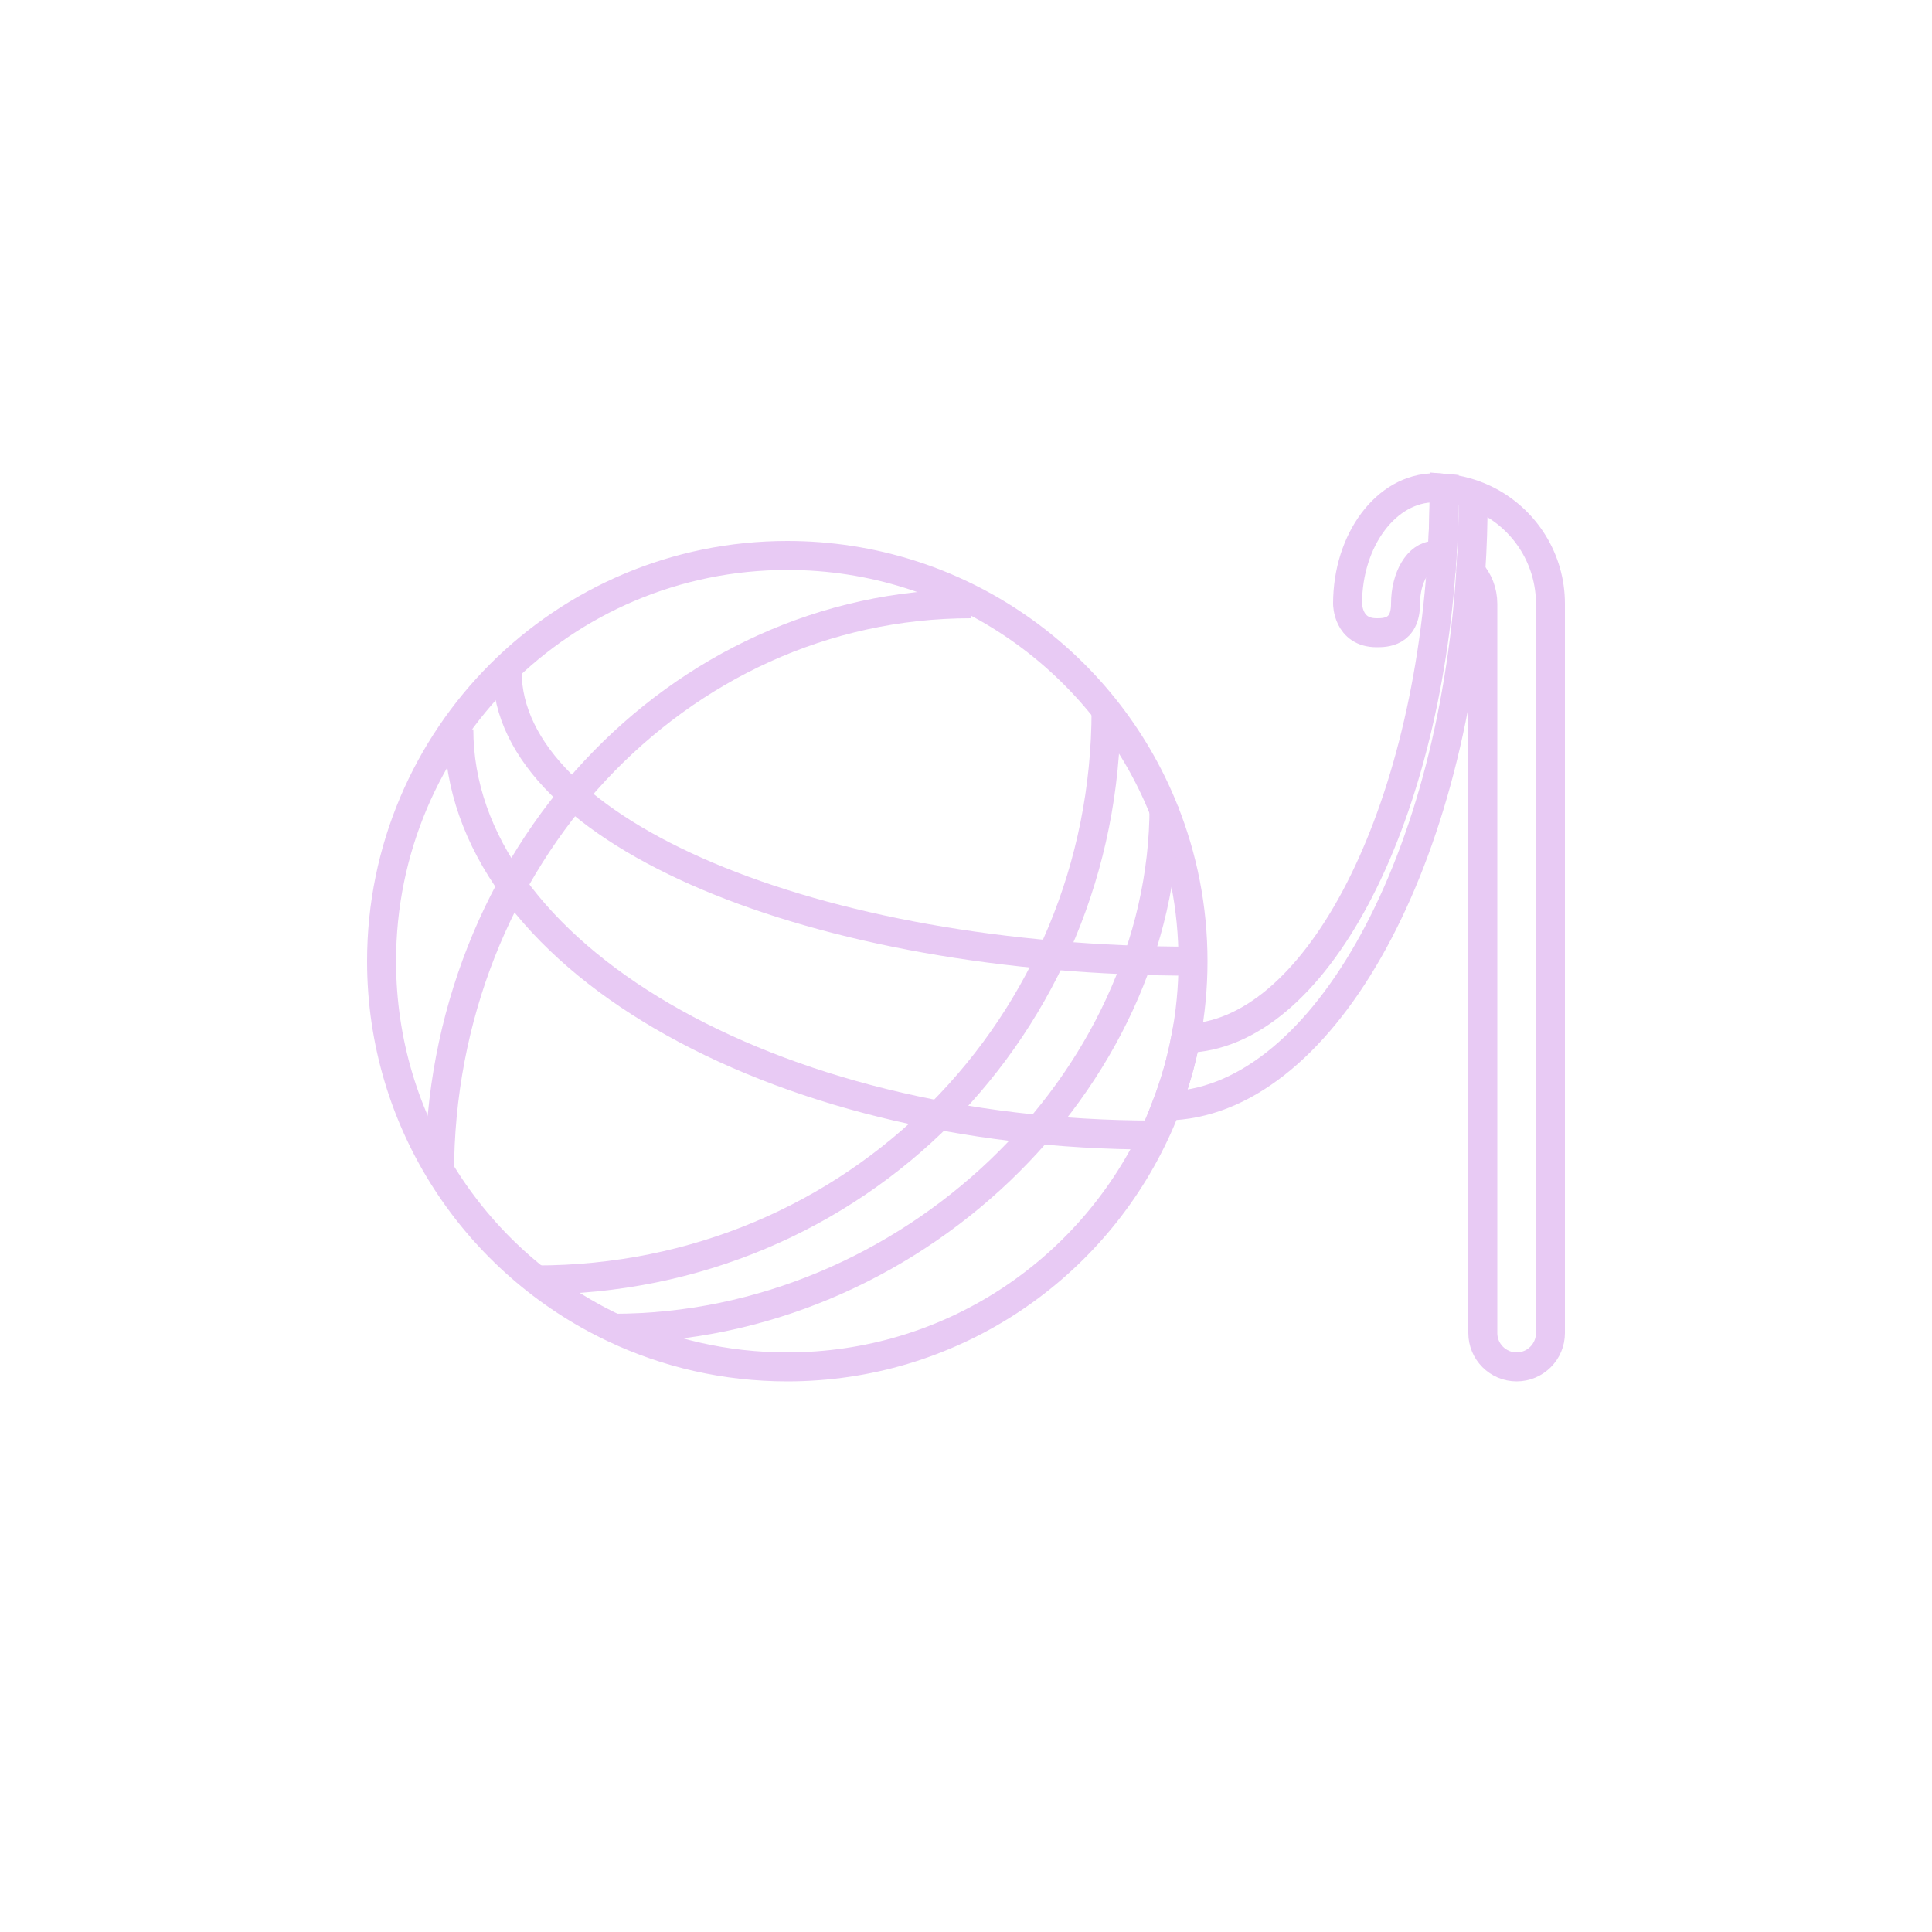 <?xml version="1.0" encoding="UTF-8"?>
<svg id="Layer_7" xmlns="http://www.w3.org/2000/svg" xmlns:xlink="http://www.w3.org/1999/xlink" viewBox="0 0 200 200">
  <defs>
    <style>
      .cls-1 {
        fill: none;
        stroke: #e8caf4;
        stroke-miterlimit: 10;
        stroke-width: 3px;
      }
    </style>
    <filter id="outer-glow-3" x="-2123" y="-329" width="482" height="204" filterUnits="userSpaceOnUse">
      <feOffset dx="0" dy="0"/>
      <feGaussianBlur result="blur" stdDeviation="18"/>
      <feFlood flood-color="#e8caf4" flood-opacity=".76"/>
      <feComposite in2="blur" operator="in"/>
      <feComposite in="SourceGraphic"/>
    </filter>
  </defs>
  <path class="cls-1" d="M123.5,99.5c0,2.73-.26,5.4-.76,7.99-.46,2.41-1.13,4.75-2,7-.38,1.03-.81,2.03-1.28,3.01-6.74,14.19-21.2,24-37.96,24-6.41,0-12.48-1.43-17.91-4-14.24-6.72-24.09-21.21-24.09-38,0-23.2,18.8-42,42-42,17.67,0,32.8,10.91,38.99,26.37,1.94,4.83,3.01,10.1,3.01,15.63Z"/>
  <path class="cls-1" d="M160.5,62.5v75.5c0,1.93-1.57,3.5-3.5,3.5s-3.5-1.57-3.5-3.5V62.5c0-1.26-.47-2.42-1.25-3.3-1.98,31.02-15.76,55.06-31.51,55.29.87-2.25,1.54-4.59,2-7,13.18-.25,24.84-21.93,26.54-49.92.15-2.3.22-4.65.22-7.03,1.68.14,3.27.63,4.69,1.39,3.75,2.02,6.31,6,6.31,10.57Z"/>
  <path class="cls-1" d="M149.5,50.54c0,2.38-.07,4.73-.22,7.03-.25-.05-.51-.07-.78-.07-1.66,0-3,2.24-3,5,0,3-2.12,3-3,3-3,0-3-3-3-3,0-6.63,4.03-12,9-12,.34,0,.67.01,1,.04Z"/>
  <path class="cls-1" d="M52.5,69.5c0,16.58,31.76,30,71,30"/>
  <path class="cls-1" d="M47.5,75.5c0,23.21,32.2,42,72,42"/>
  <path class="cls-1" d="M114.5,73.5c0,32.61-25.84,59-59,59"/>
  <path class="cls-1" d="M120.5,83.5c0,28.47-26.32,54-57,54"/>
  <path class="cls-1" d="M45.5,121.5c0-32.61,24.6-59,55-59"/>
  <path class="cls-1" d="M149.5,50.54v-.04"/>
  <path class="cls-1" d="M122.74,107.49c-.08.01-.16.01-.24.01"/>
  <path class="cls-1" d="M152.5,51.5c0,2.61-.08,5.18-.25,7.7"/>
  <path class="cls-1" d="M120.74,114.49c-.08.01-.16.01-.24.01"/>
</svg>